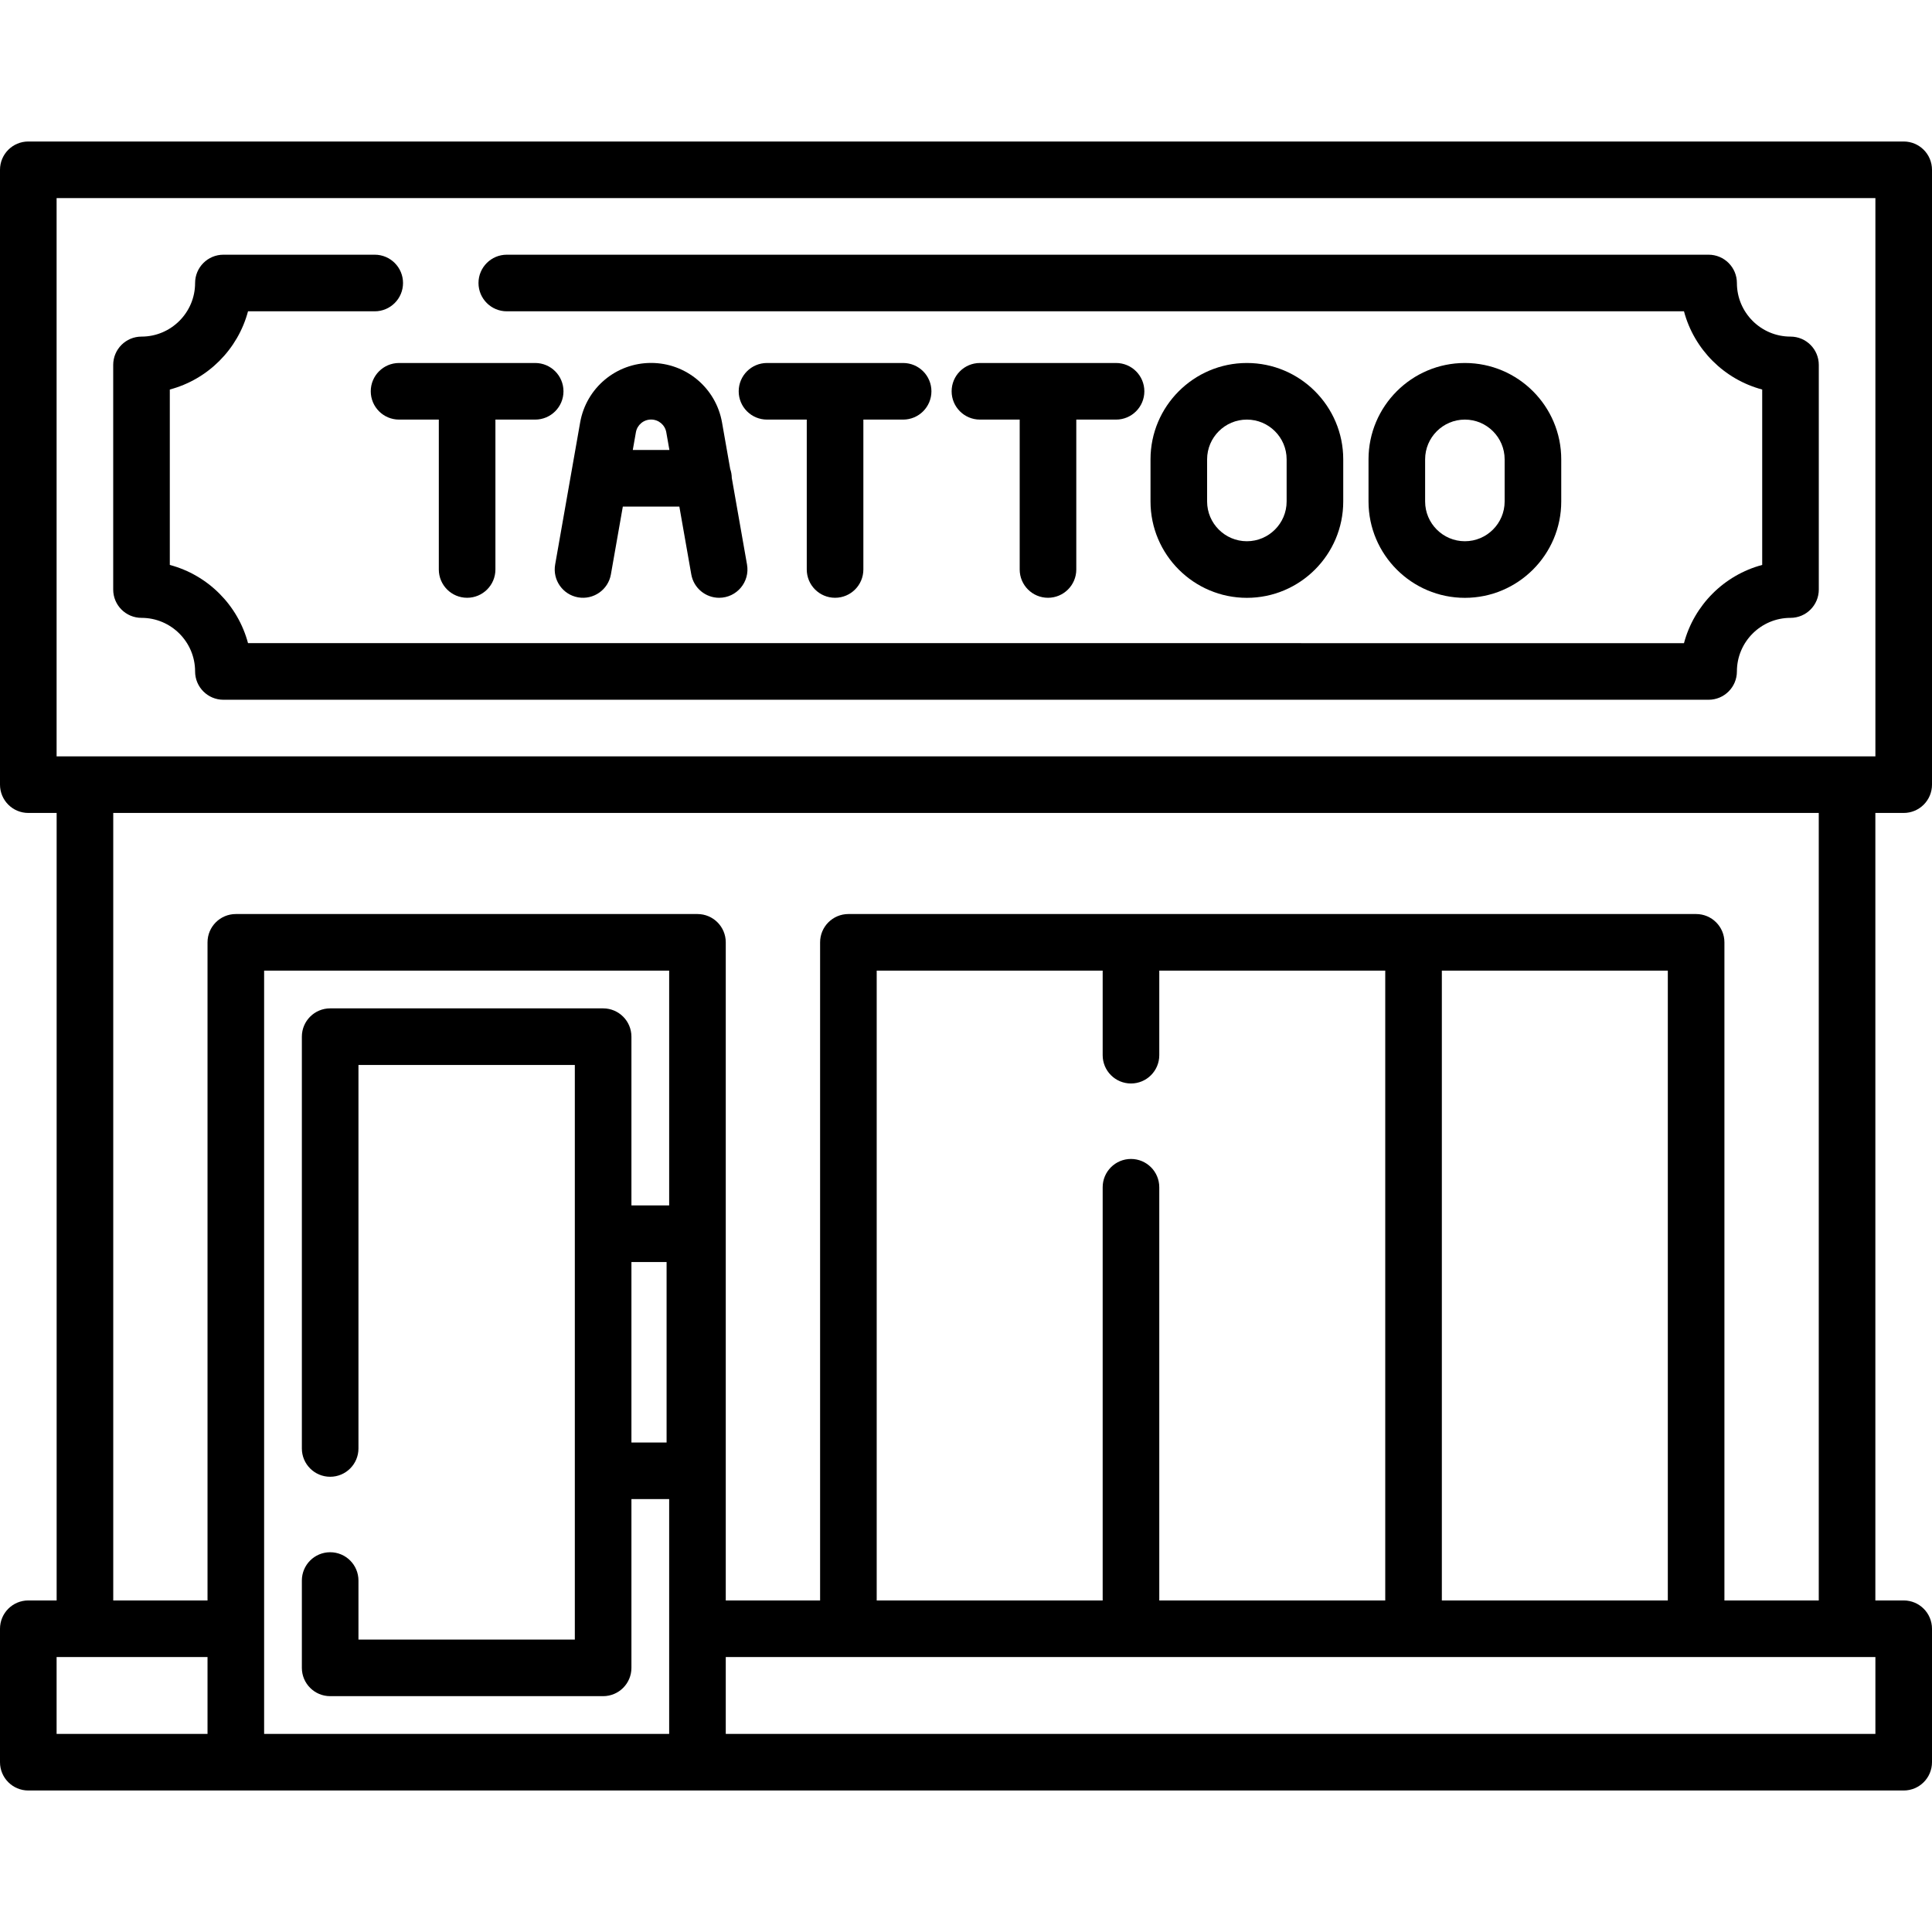 <?xml version="1.0" encoding="iso-8859-1"?>
<!-- Generator: Adobe Illustrator 21.0.0, SVG Export Plug-In . SVG Version: 6.00 Build 0)  -->
<svg xmlns="http://www.w3.org/2000/svg" xmlns:xlink="http://www.w3.org/1999/xlink" version="1.1" id="Capa_1" x="0px" y="0px" viewBox="0 0 512 512" style="enable-background:new 0 0 512 512;" xml:space="preserve" width="512" height="512">
<g>
	<path d="M504.5,215.44c4.143,0,7.5-3.358,7.5-7.5V45c0-4.142-3.357-7.5-7.5-7.5H7.5C3.357,37.5,0,40.858,0,45v162.94   c0,4.142,3.357,7.5,7.5,7.5h7.511v208.695H7.5c-4.143,0-7.5,3.358-7.5,7.5V467c0,4.142,3.357,7.5,7.5,7.5h497   c4.143,0,7.5-3.358,7.5-7.5v-35.365c0-4.142-3.357-7.5-7.5-7.5h-7.511V215.44H504.5z M15,439.135h39.996V459.5H15V439.135z    M69.996,257.229h107.339v62.224h-10v-44.724c0-4.142-3.357-7.5-7.5-7.5H87.496c-4.143,0-7.5,3.358-7.5,7.5v109.129   c0,4.142,3.357,7.5,7.5,7.5s7.5-3.358,7.5-7.5V282.229h57.339V434.5H94.996v-15.641c0-4.142-3.357-7.5-7.5-7.5s-7.5,3.358-7.5,7.5   V442c0,4.142,3.357,7.5,7.5,7.5h72.339c4.143,0,7.5-3.358,7.5-7.5v-44.724h10V459.5H69.996V257.229z M167.335,334.453h9.318v47.823   h-9.318V334.453z M497,459.5H192.335v-20.365H497V459.5z M299.72,287.135c4.143,0,7.5-3.358,7.5-7.5v-22.406h59.885v166.906H307.22   v-109.5c0-4.142-3.357-7.5-7.5-7.5s-7.5,3.358-7.5,7.5v109.5h-59.885V257.229h59.885v22.406   C292.22,283.777,295.577,287.135,299.72,287.135z M441.989,257.229v166.906h-59.885V257.229H441.989z M456.989,424.135V249.729   c0-4.142-3.357-7.5-7.5-7.5H224.835c-4.143,0-7.5,3.358-7.5,7.5v174.406h-25V249.729c0-4.142-3.357-7.5-7.5-7.5H62.496   c-4.143,0-7.5,3.358-7.5,7.5v174.406H30.011V215.441h451.979v208.694H456.989z M15,52.5h482v147.94H15V52.5z"/>
	<path d="M474.5,89.203c-7.832,0-14.203-6.371-14.203-14.203c0-4.142-3.357-7.5-7.5-7.5H134.306c-4.143,0-7.5,3.358-7.5,7.5   s3.357,7.5,7.5,7.5h311.968c2.682,10.086,10.64,18.044,20.727,20.727v46.487c-10.087,2.682-18.045,10.641-20.728,20.727H65.728   C63.045,160.354,55.087,152.396,45,149.714v-46.487c10.087-2.682,18.045-10.64,20.727-20.727h33.579c4.143,0,7.5-3.358,7.5-7.5   s-3.357-7.5-7.5-7.5H59.203c-4.143,0-7.5,3.358-7.5,7.5c0,7.832-6.371,14.203-14.203,14.203c-4.143,0-7.5,3.358-7.5,7.5v59.535   c0,4.142,3.357,7.5,7.5,7.5c7.832,0,14.203,6.372,14.203,14.203c0,4.142,3.357,7.5,7.5,7.5h393.594c4.143,0,7.5-3.358,7.5-7.5   c0-7.832,6.371-14.203,14.203-14.203c4.143,0,7.5-3.358,7.5-7.5V96.703C482,92.561,478.643,89.203,474.5,89.203z"/>
	<path d="M141.828,96.197c-78.852,0,1.823,0-36.074,0c-4.143,0-7.5,3.358-7.5,7.5s3.357,7.5,7.5,7.5h10.537v39.721   c0,4.142,3.357,7.5,7.5,7.5s7.5-3.358,7.5-7.5v-39.721h10.537c4.143,0,7.5-3.358,7.5-7.5S145.971,96.197,141.828,96.197z"/>
	<path d="M221.301,158.418c4.143,0,7.5-3.358,7.5-7.5v-39.721h10.537c4.143,0,7.5-3.358,7.5-7.5s-3.357-7.5-7.5-7.5   c-9.128,0-25.682,0-36.074,0c-4.143,0-7.5,3.358-7.5,7.5s3.357,7.5,7.5,7.5h10.537v39.721   C213.801,155.061,217.158,158.418,221.301,158.418z"/>
	<path d="M277.729,158.418c4.143,0,7.5-3.358,7.5-7.5v-39.721h10.537c4.143,0,7.5-3.358,7.5-7.5s-3.357-7.5-7.5-7.5   c-9.128,0-25.682,0-36.074,0c-4.143,0-7.5,3.358-7.5,7.5s3.357,7.5,7.5,7.5h10.537v39.721   C270.229,155.061,273.586,158.418,277.729,158.418z"/>
	<path d="M193.513,124.282l-2.167-12.317c-1.608-9.145-9.516-15.783-18.801-15.783s-17.192,6.638-18.801,15.783   c-19.746,112.26,12.876-73.201-6.623,37.654c-0.718,4.08,2.008,7.968,6.088,8.686c4.074,0.712,7.968-2.008,8.686-6.087   l3.161-17.969h14.979l3.161,17.969c0.641,3.64,3.805,6.202,7.378,6.202c4.692-0.005,8.2-4.227,7.396-8.801l-4.042-22.983   C193.915,125.813,193.771,125.021,193.513,124.282z M167.695,119.249l0.824-4.685c0.345-1.959,2.038-3.381,4.027-3.381   s3.683,1.422,4.027,3.381l0.824,4.685H167.695z"/>
	<path d="M355.972,132.896v-11.162c0-14.081-11.456-25.537-25.537-25.537s-25.537,11.456-25.537,25.537v11.162   c0,14.081,11.456,25.537,25.537,25.537S355.972,146.977,355.972,132.896z M319.897,132.896v-11.162   c0-5.81,4.727-10.537,10.537-10.537s10.537,4.727,10.537,10.537v11.162c0,5.81-4.727,10.537-10.537,10.537   S319.897,138.706,319.897,132.896z"/>
	<path d="M413.746,132.896v-11.162c0-14.081-11.456-25.537-25.537-25.537s-25.537,11.456-25.537,25.537v11.162   c0,14.081,11.456,25.537,25.537,25.537S413.746,146.977,413.746,132.896z M377.672,132.896v-11.162   c0-5.81,4.727-10.537,10.537-10.537s10.537,4.727,10.537,10.537v11.162c0,5.81-4.727,10.537-10.537,10.537   S377.672,138.706,377.672,132.896z"/>
</g>















</svg>
